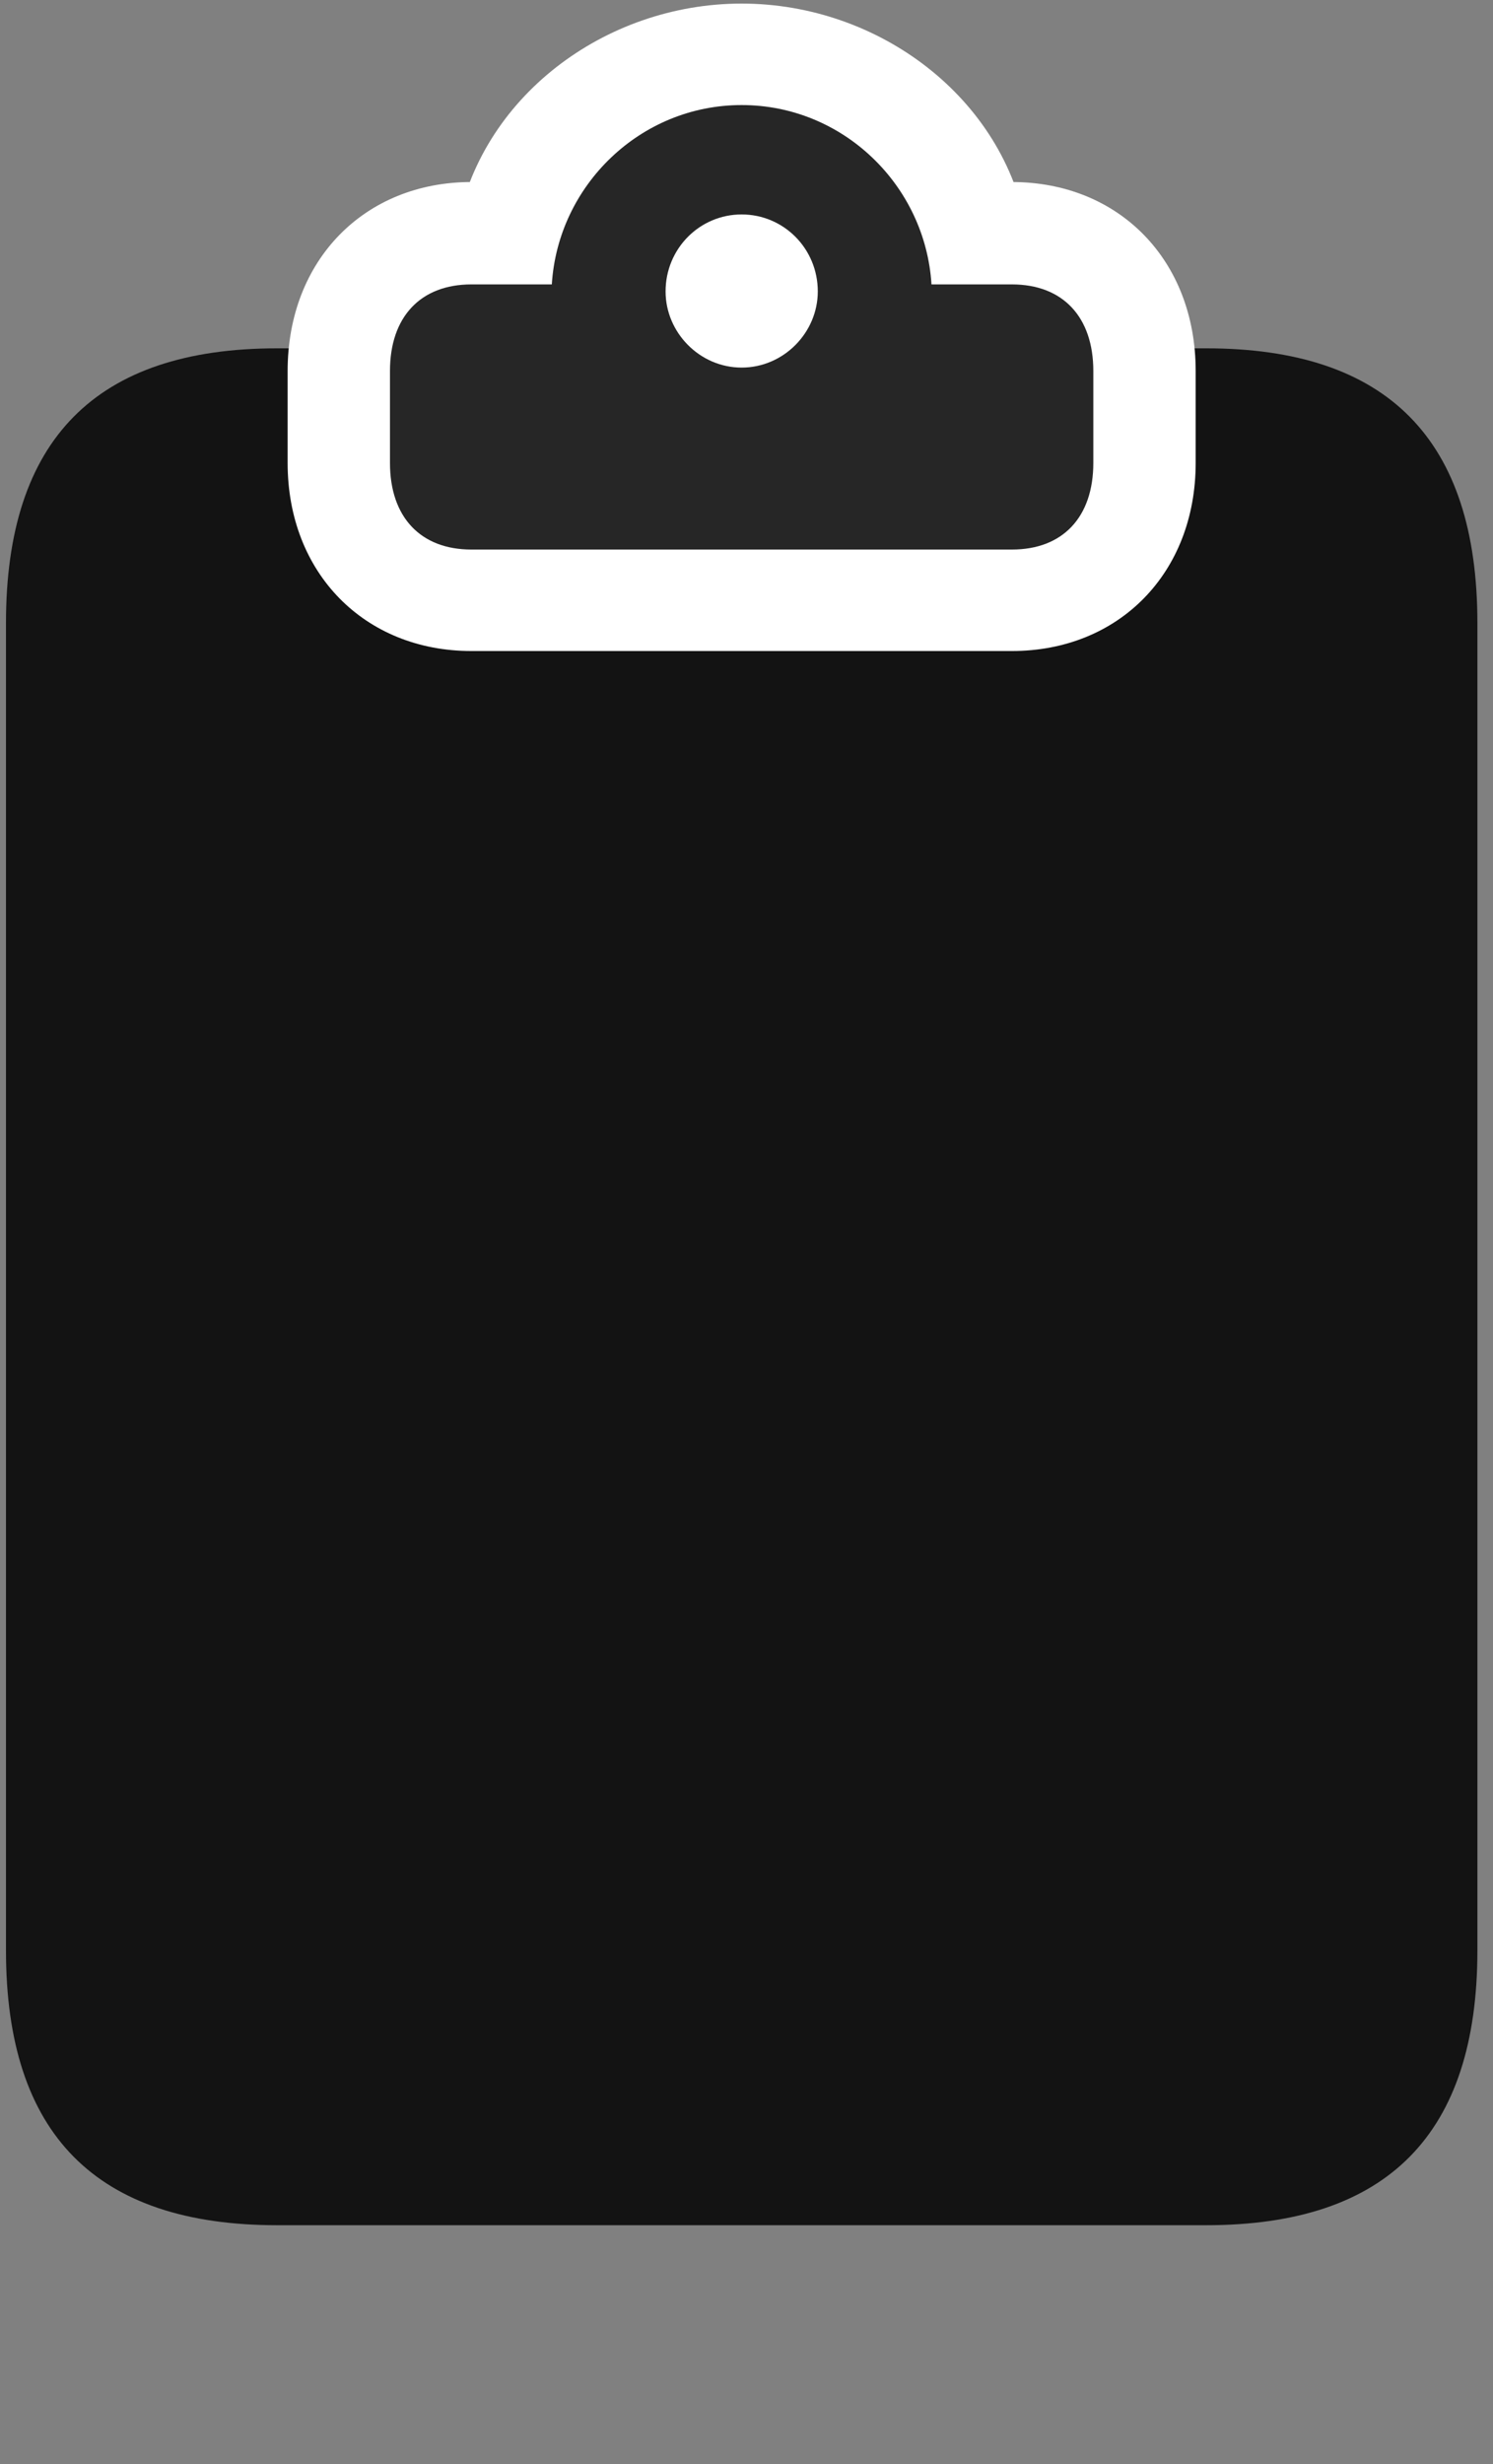 <svg width="20" height="33" viewBox="0 0 20 33" fill="none" xmlns="http://www.w3.org/2000/svg">
<rect x="0" y="0" width="20" height="33" fill="#808080" stroke="none"/>
<g clip-path="url(#clip0_2207_955)">
<path d="M19.791 26.122V8.344C19.791 5.884 18.584 4.665 16.158 4.665H3.713C1.287 4.665 0.08 5.884 0.08 8.344V26.122C0.08 28.583 1.287 29.802 3.713 29.802H16.158C18.584 29.802 19.791 28.583 19.791 26.122Z" fill="black" fill-opacity="0.85"/>
<path d="M6.314 8.719H13.556C14.986 8.719 16.017 7.677 16.017 6.2V4.969C16.017 3.481 14.986 2.438 13.556 2.438C13.31 2.438 13.088 2.438 12.83 2.438L13.756 3.083C13.451 1.313 11.775 0.048 9.935 0.048C8.095 0.048 6.42 1.313 6.115 3.083L7.041 2.438C6.783 2.438 6.56 2.438 6.314 2.438C4.885 2.438 3.853 3.481 3.853 4.969V6.2C3.853 7.677 4.885 8.719 6.314 8.719Z" fill="white"/>
<path d="M6.314 7.36H13.556C14.236 7.36 14.646 6.927 14.646 6.2V4.969C14.646 4.243 14.236 3.809 13.556 3.809H12.478C12.396 2.485 11.295 1.407 9.935 1.407C8.576 1.407 7.474 2.485 7.392 3.809H6.314C5.635 3.809 5.224 4.243 5.224 4.969V6.2C5.224 6.927 5.635 7.36 6.314 7.36ZM9.935 4.923C9.373 4.923 8.916 4.454 8.916 3.903C8.916 3.329 9.373 2.872 9.935 2.872C10.498 2.872 10.955 3.329 10.955 3.903C10.955 4.454 10.498 4.923 9.935 4.923Z" fill="black" fill-opacity="0.85"/>
</g>
<defs>
<clipPath id="clip0_2207_955">
<rect width="19.711" height="32.473" fill="white" transform="translate(0.08 0.048)"/>
</clipPath>
</defs>
</svg>
